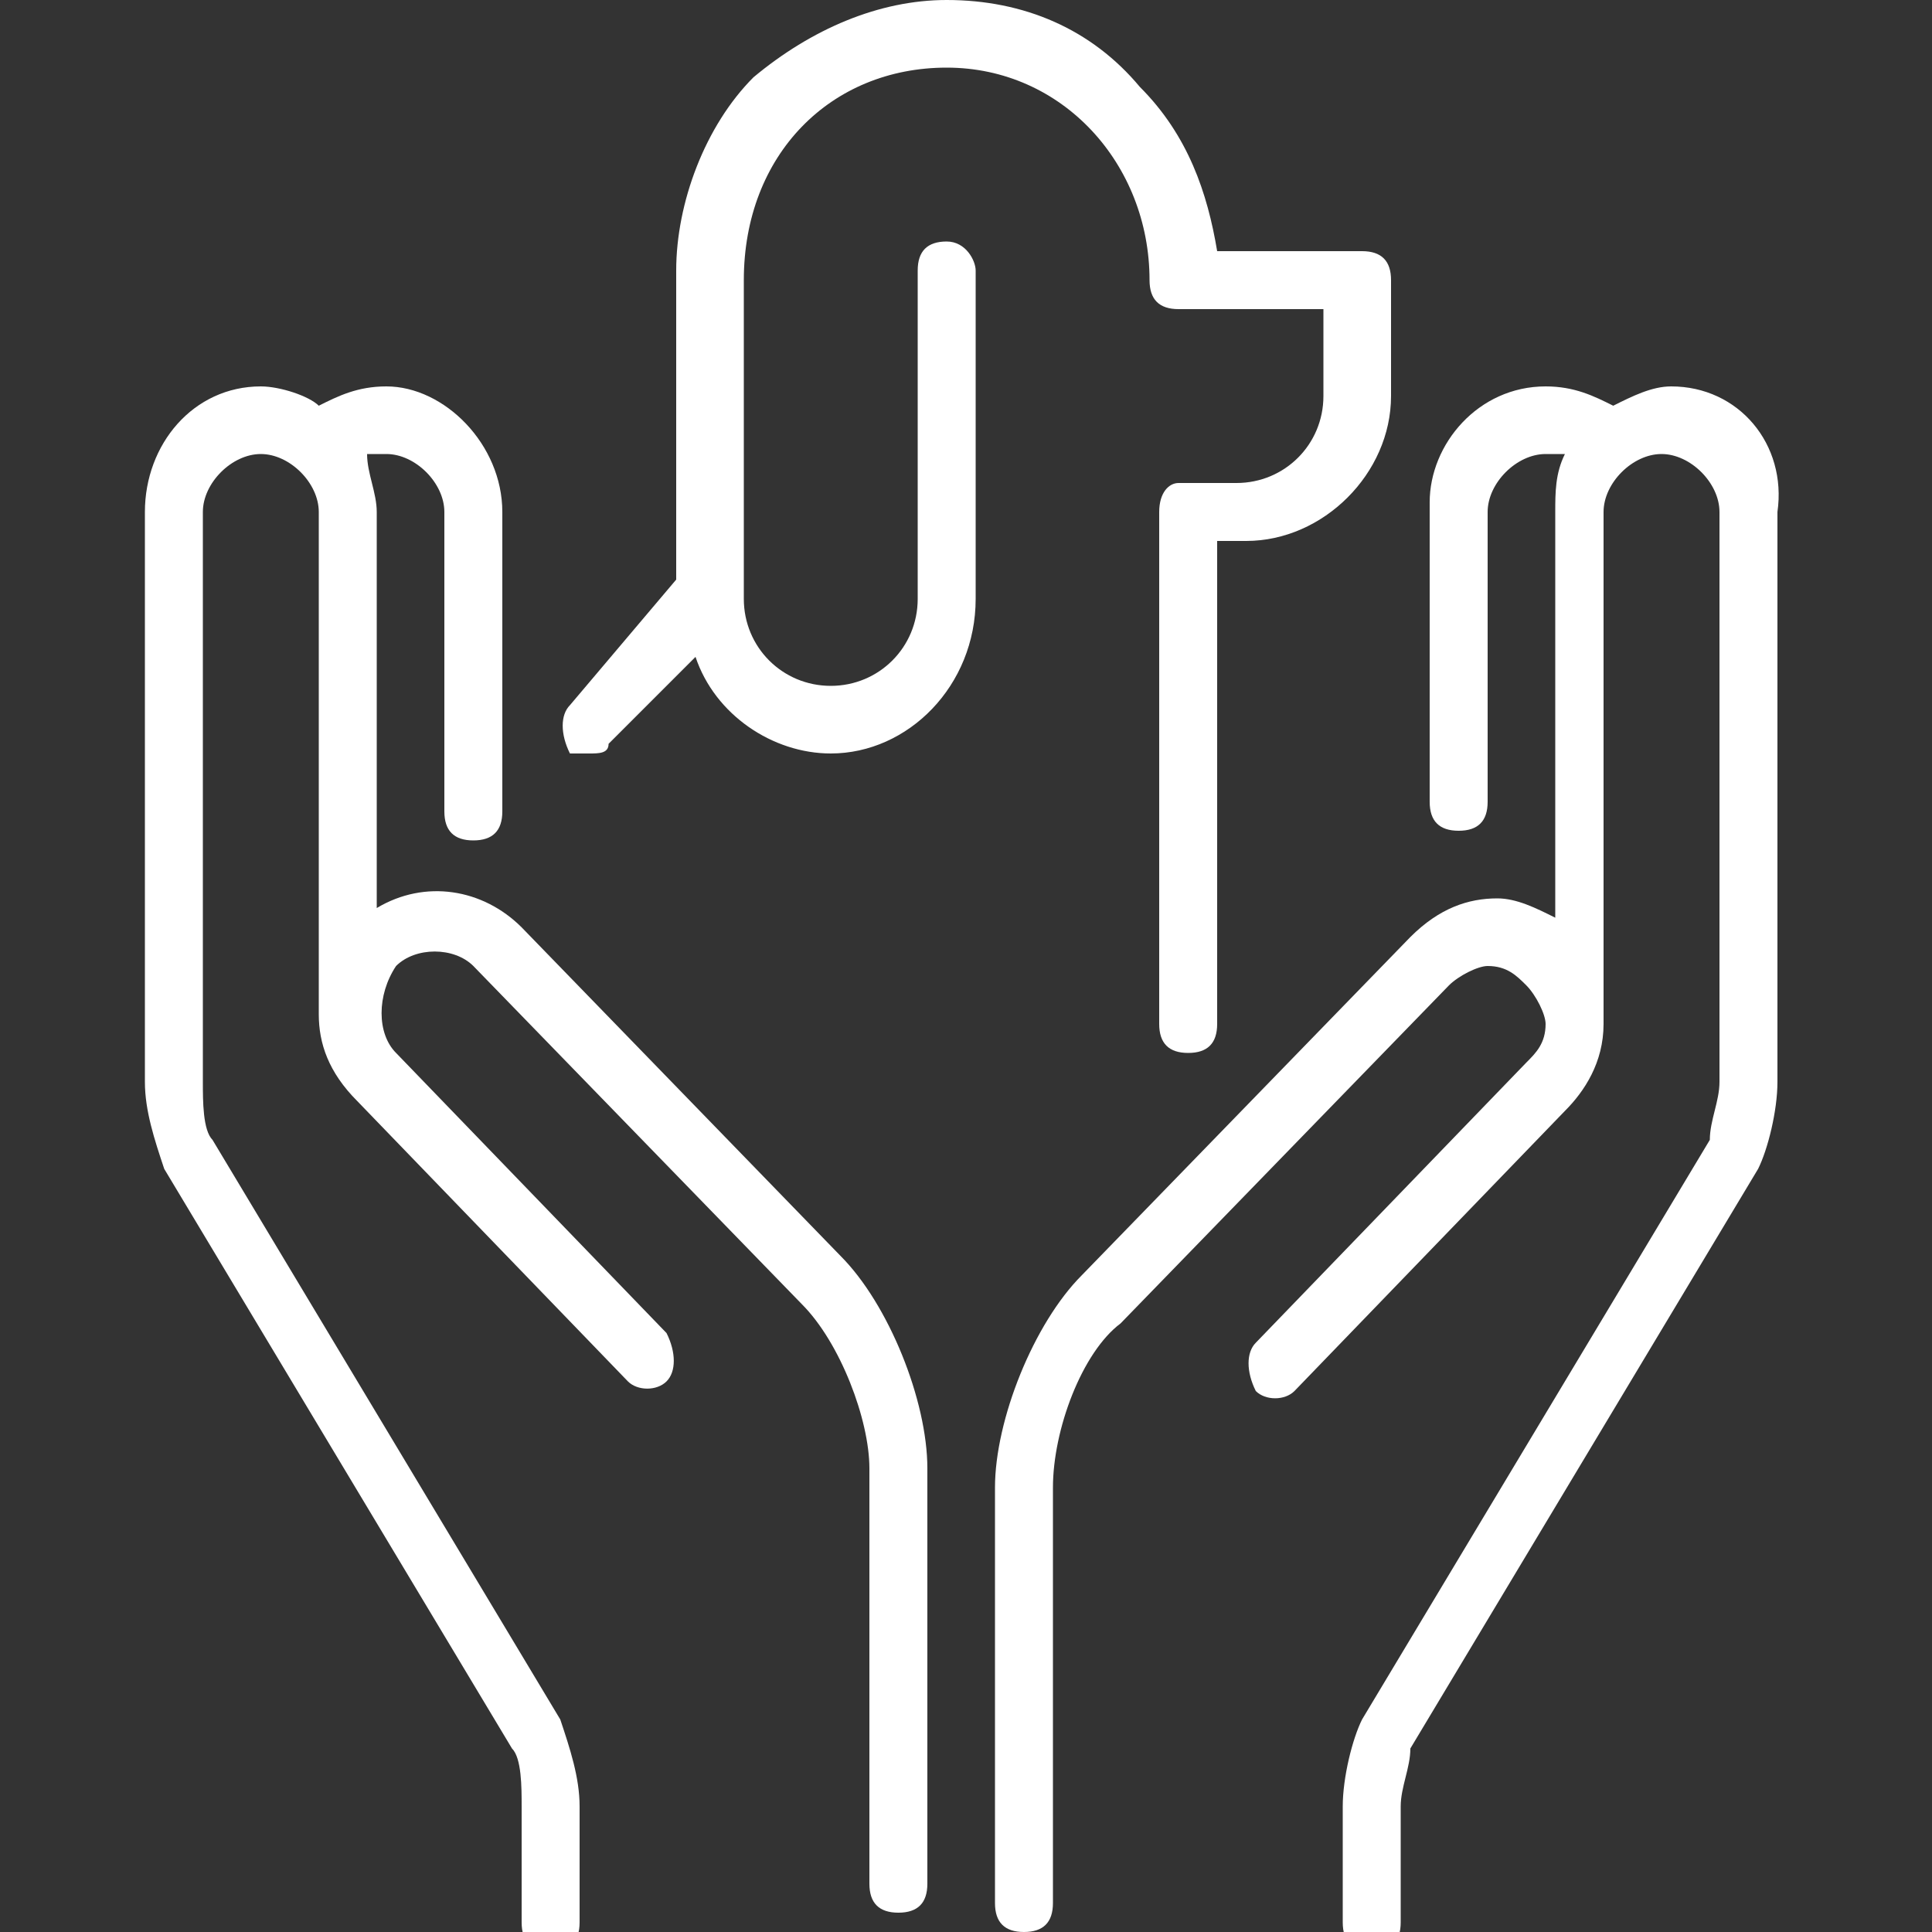 <?xml version="1.0" encoding="utf-8"?>
<!-- Generator: Adobe Illustrator 19.0.0, SVG Export Plug-In . SVG Version: 6.00 Build 0)  -->
<svg version="1.1" id="Capa_1" xmlns="http://www.w3.org/2000/svg" xmlns:xlink="http://www.w3.org/1999/xlink" x="0px" y="0px"
	 viewBox="-4 2 20 20" style="enable-background:new -4 2 20 20;" xml:space="preserve">
<rect x="-4" y="2" width="20" height="20" fill="#333333" stroke="none"/>
<style type="text/css">
	.st0{fill:#FFFFFF;}
</style>
<path id="path1_fill" class="st0" d="M1.4,11.6c-0.4-0.4-1-0.5-1.5-0.2V7.3c0-0.2-0.1-0.4-0.1-0.6c0.1,0,0.1,0,0.2,0
	c0.3,0,0.6,0.3,0.6,0.6v3.1c0,0.2,0.1,0.3,0.3,0.3c0.2,0,0.3-0.1,0.3-0.3V7.3C1.2,6.6,0.6,6,0,6c-0.3,0-0.5,0.1-0.7,0.2
	C-0.8,6.1-1.1,6-1.3,6C-2,6-2.5,6.6-2.5,7.3v5.9c0,0.3,0.1,0.6,0.2,0.9l0,0l3.6,6c0.1,0.1,0.1,0.4,0.1,0.6v1.2
	c0,0.2,0.1,0.3,0.3,0.3c0.2,0,0.3-0.1,0.3-0.3v-1.2c0-0.3-0.1-0.6-0.2-0.9l0,0l-3.6-6c-0.1-0.1-0.1-0.4-0.1-0.6V7.3
	c0-0.3,0.3-0.6,0.6-0.6S-0.7,7-0.7,7.3v5.2l0,0c0,0.3,0.1,0.6,0.4,0.9l2.8,2.9c0.1,0.1,0.3,0.1,0.4,0s0.1-0.3,0-0.5l-2.8-2.9
	c-0.2-0.2-0.2-0.6,0-0.9c0.2-0.2,0.6-0.2,0.8,0l3.4,3.5C4.7,15.9,5,16.7,5,17.2v4.3c0,0.2,0.1,0.3,0.3,0.3s0.3-0.1,0.3-0.3v-4.3
	c0-0.7-0.4-1.7-0.9-2.2L1.4,11.6z"/>
<path id="path2_fill" class="st0" d="M13.3,6c-0.2,0-0.4,0.1-0.6,0.2C12.5,6.1,12.3,6,12,6c-0.7,0-1.2,0.6-1.2,1.2v3.1
	c0,0.2,0.1,0.3,0.3,0.3s0.3-0.1,0.3-0.3v-3c0-0.3,0.3-0.6,0.6-0.6c0.1,0,0.1,0,0.2,0c-0.1,0.2-0.1,0.4-0.1,0.6v4.2
	c-0.2-0.1-0.4-0.2-0.6-0.2c-0.3,0-0.6,0.1-0.9,0.4l-3.4,3.5c-0.5,0.5-0.9,1.5-0.9,2.2v4.3c0,0.2,0.1,0.3,0.3,0.3s0.3-0.1,0.3-0.3
	v-4.3c0-0.6,0.3-1.4,0.7-1.7l3.4-3.5c0.1-0.1,0.3-0.2,0.4-0.2c0.2,0,0.3,0.1,0.4,0.2c0.1,0.1,0.2,0.3,0.2,0.4c0,0.2-0.1,0.3-0.2,0.4
	L9,15.9c-0.1,0.1-0.1,0.3,0,0.5c0.1,0.1,0.3,0.1,0.4,0l2.8-2.9c0.2-0.2,0.4-0.5,0.4-0.9V7.3c0-0.3,0.3-0.6,0.6-0.6
	c0.3,0,0.6,0.3,0.6,0.6v5.9c0,0.2-0.1,0.4-0.1,0.6l-3.6,6l0,0C10,20,9.9,20.4,9.9,20.7v1.2c0,0.2,0.1,0.3,0.3,0.3s0.3-0.1,0.3-0.3
	v-1.2c0-0.2,0.1-0.4,0.1-0.6l3.6-6l0,0c0.1-0.2,0.2-0.6,0.2-0.9V7.3C14.5,6.6,14,6,13.3,6z"/>
<path id="path3_fill" class="st0" d="M5.8,4.5c-0.2,0-0.3,0.1-0.3,0.3v3.4c0,0.5-0.4,0.9-0.9,0.9S3.7,8.7,3.7,8.2V4.9
	c0-1.3,0.9-2.2,2.1-2.2s2.1,1,2.1,2.2c0,0.2,0.1,0.3,0.3,0.3h1.5c0,0.2,0,0.5,0,0.9C9.7,6.6,9.3,7,8.8,7H8.2C8.1,7,8,7.1,8,7.3v5.3
	c0,0.2,0.1,0.3,0.3,0.3s0.3-0.1,0.3-0.3v-5h0.3c0.8,0,1.5-0.7,1.5-1.5c0-0.7,0-1.2,0-1.2c0-0.2-0.1-0.3-0.3-0.3H8.6
	C8.5,4,8.3,3.4,7.8,2.9C7.3,2.3,6.6,2,5.8,2c-0.7,0-1.4,0.3-2,0.8C3.3,3.3,3,4.1,3,4.8V8L1.9,9.3c-0.1,0.1-0.1,0.3,0,0.5
	c0.1,0,0.1,0,0.2,0s0.2,0,0.2-0.1l0.9-0.9c0.2,0.6,0.8,1,1.4,1c0.8,0,1.5-0.7,1.5-1.6V4.8C6.1,4.7,6,4.5,5.8,4.5z"/>
</svg>
